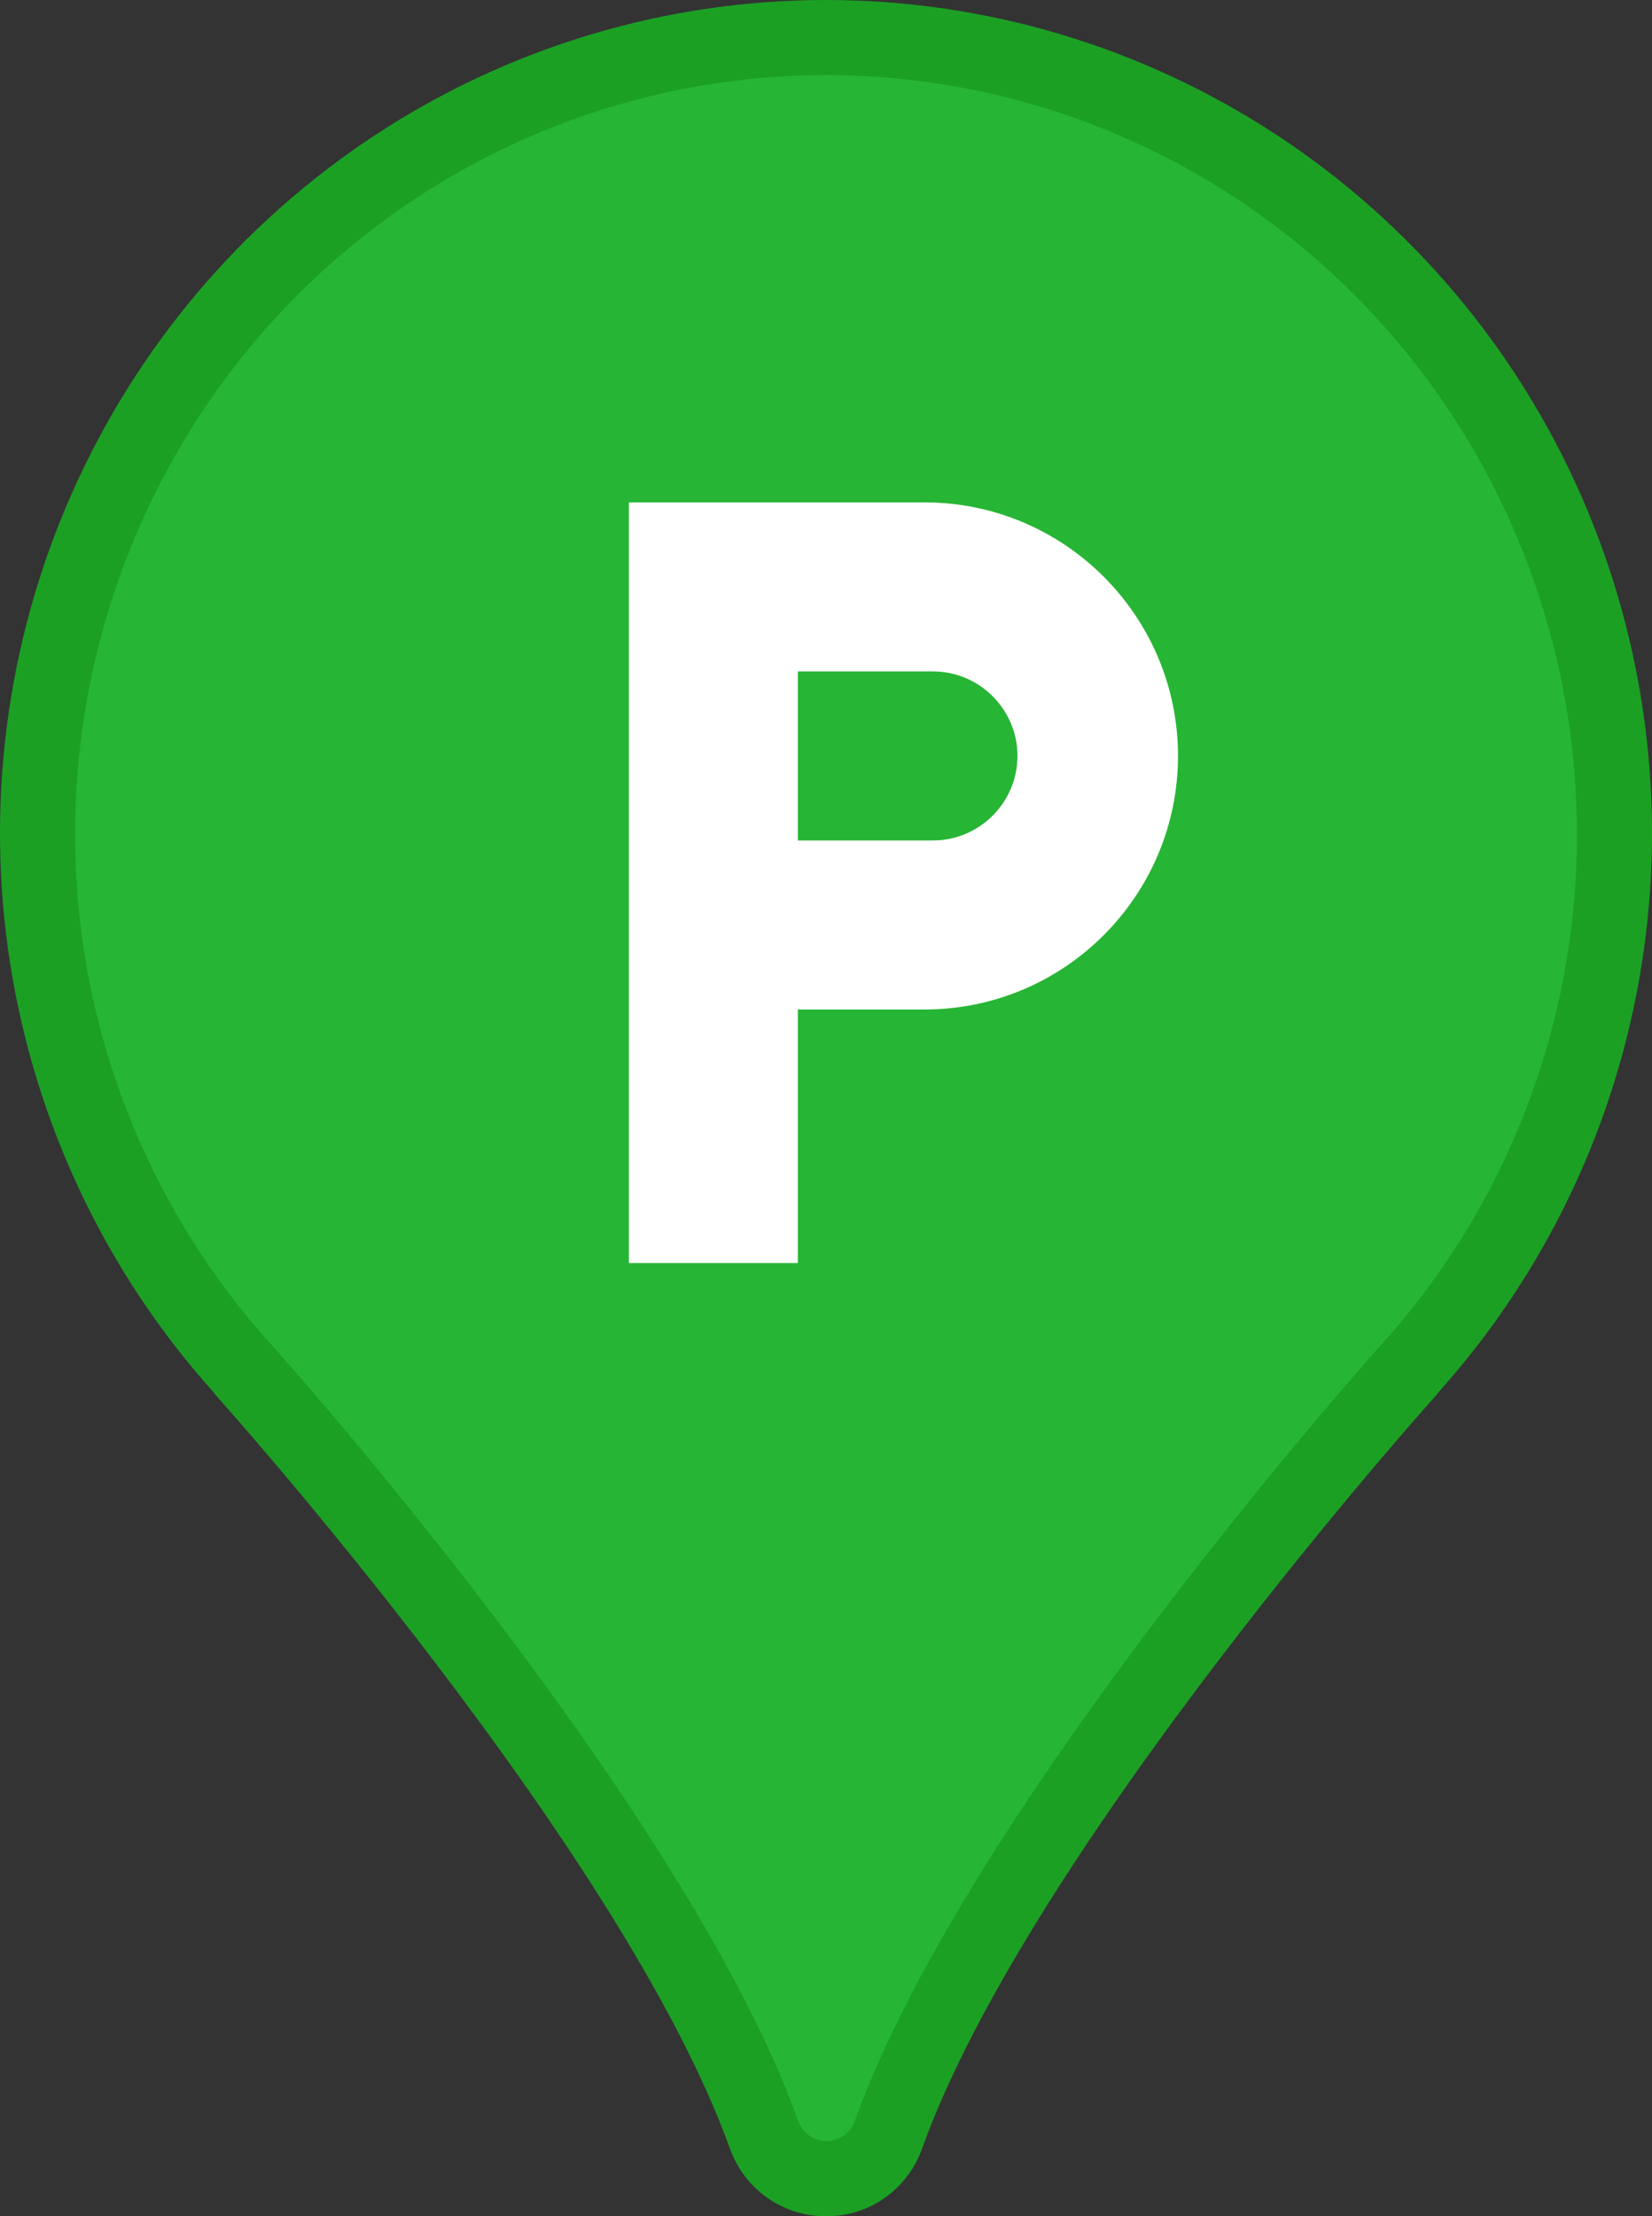 <svg width="44" height="59" viewBox="0 0 44 59" fill="none" xmlns="http://www.w3.org/2000/svg">
<rect x="0" y="0" width="44" height="59" fill="#333333" stroke="none"/>
<path d="M22 59C21.439 59.004 20.89 58.832 20.431 58.507C19.971 58.182 19.624 57.72 19.436 57.187C16.567 49.211 5.863 37.271 5.749 37.146L5.682 37.059C2.827 33.875 0.949 29.925 0.276 25.686C-0.396 21.448 0.165 17.104 1.893 13.181C3.62 9.258 6.439 5.925 10.008 3.585C13.577 1.245 17.743 0 22 0C26.257 0 30.423 1.245 33.992 3.585C37.561 5.925 40.38 9.258 42.107 13.181C43.835 17.104 44.396 21.448 43.724 25.686C43.051 29.925 41.173 33.875 38.318 37.059L38.251 37.146C38.136 37.271 27.433 49.211 24.564 57.187C24.378 57.721 24.03 58.183 23.571 58.509C23.111 58.834 22.562 59.006 22 59Z" fill="#1BA024"/>
<path d="M42 22.21C42 16.85 39.893 11.71 36.142 7.919C32.391 4.129 27.304 2 22 2C16.696 2 11.609 4.129 7.858 7.919C4.107 11.71 2 16.85 2 22.21C2 27.251 3.873 32.107 7.248 35.819C7.248 35.819 18.229 48.032 21.257 56.453C21.311 56.612 21.413 56.751 21.549 56.849C21.685 56.947 21.847 57 22.014 57C22.181 57 22.344 56.947 22.48 56.849C22.616 56.751 22.718 56.612 22.771 56.453C25.8 48.032 36.771 35.819 36.771 35.819C40.14 32.105 42.006 27.248 42 22.21Z" fill="#27B535"/>
<g clip-path="url(#clip0_1009_2176)">
<path d="M24.625 13.375H16.75V33.625H21.25V26.875H24.625C28.349 26.875 31.375 23.849 31.375 20.125C31.375 16.401 28.349 13.375 24.625 13.375ZM24.85 22.375H21.25V17.875H24.85C26.087 17.875 27.1 18.887 27.1 20.125C27.1 21.363 26.087 22.375 24.85 22.375Z" fill="white"/>
</g>
<defs>
<clipPath id="clip0_1009_2176">
<rect width="27" height="27" fill="white" transform="translate(10 10)"/>
</clipPath>
</defs>
</svg>
